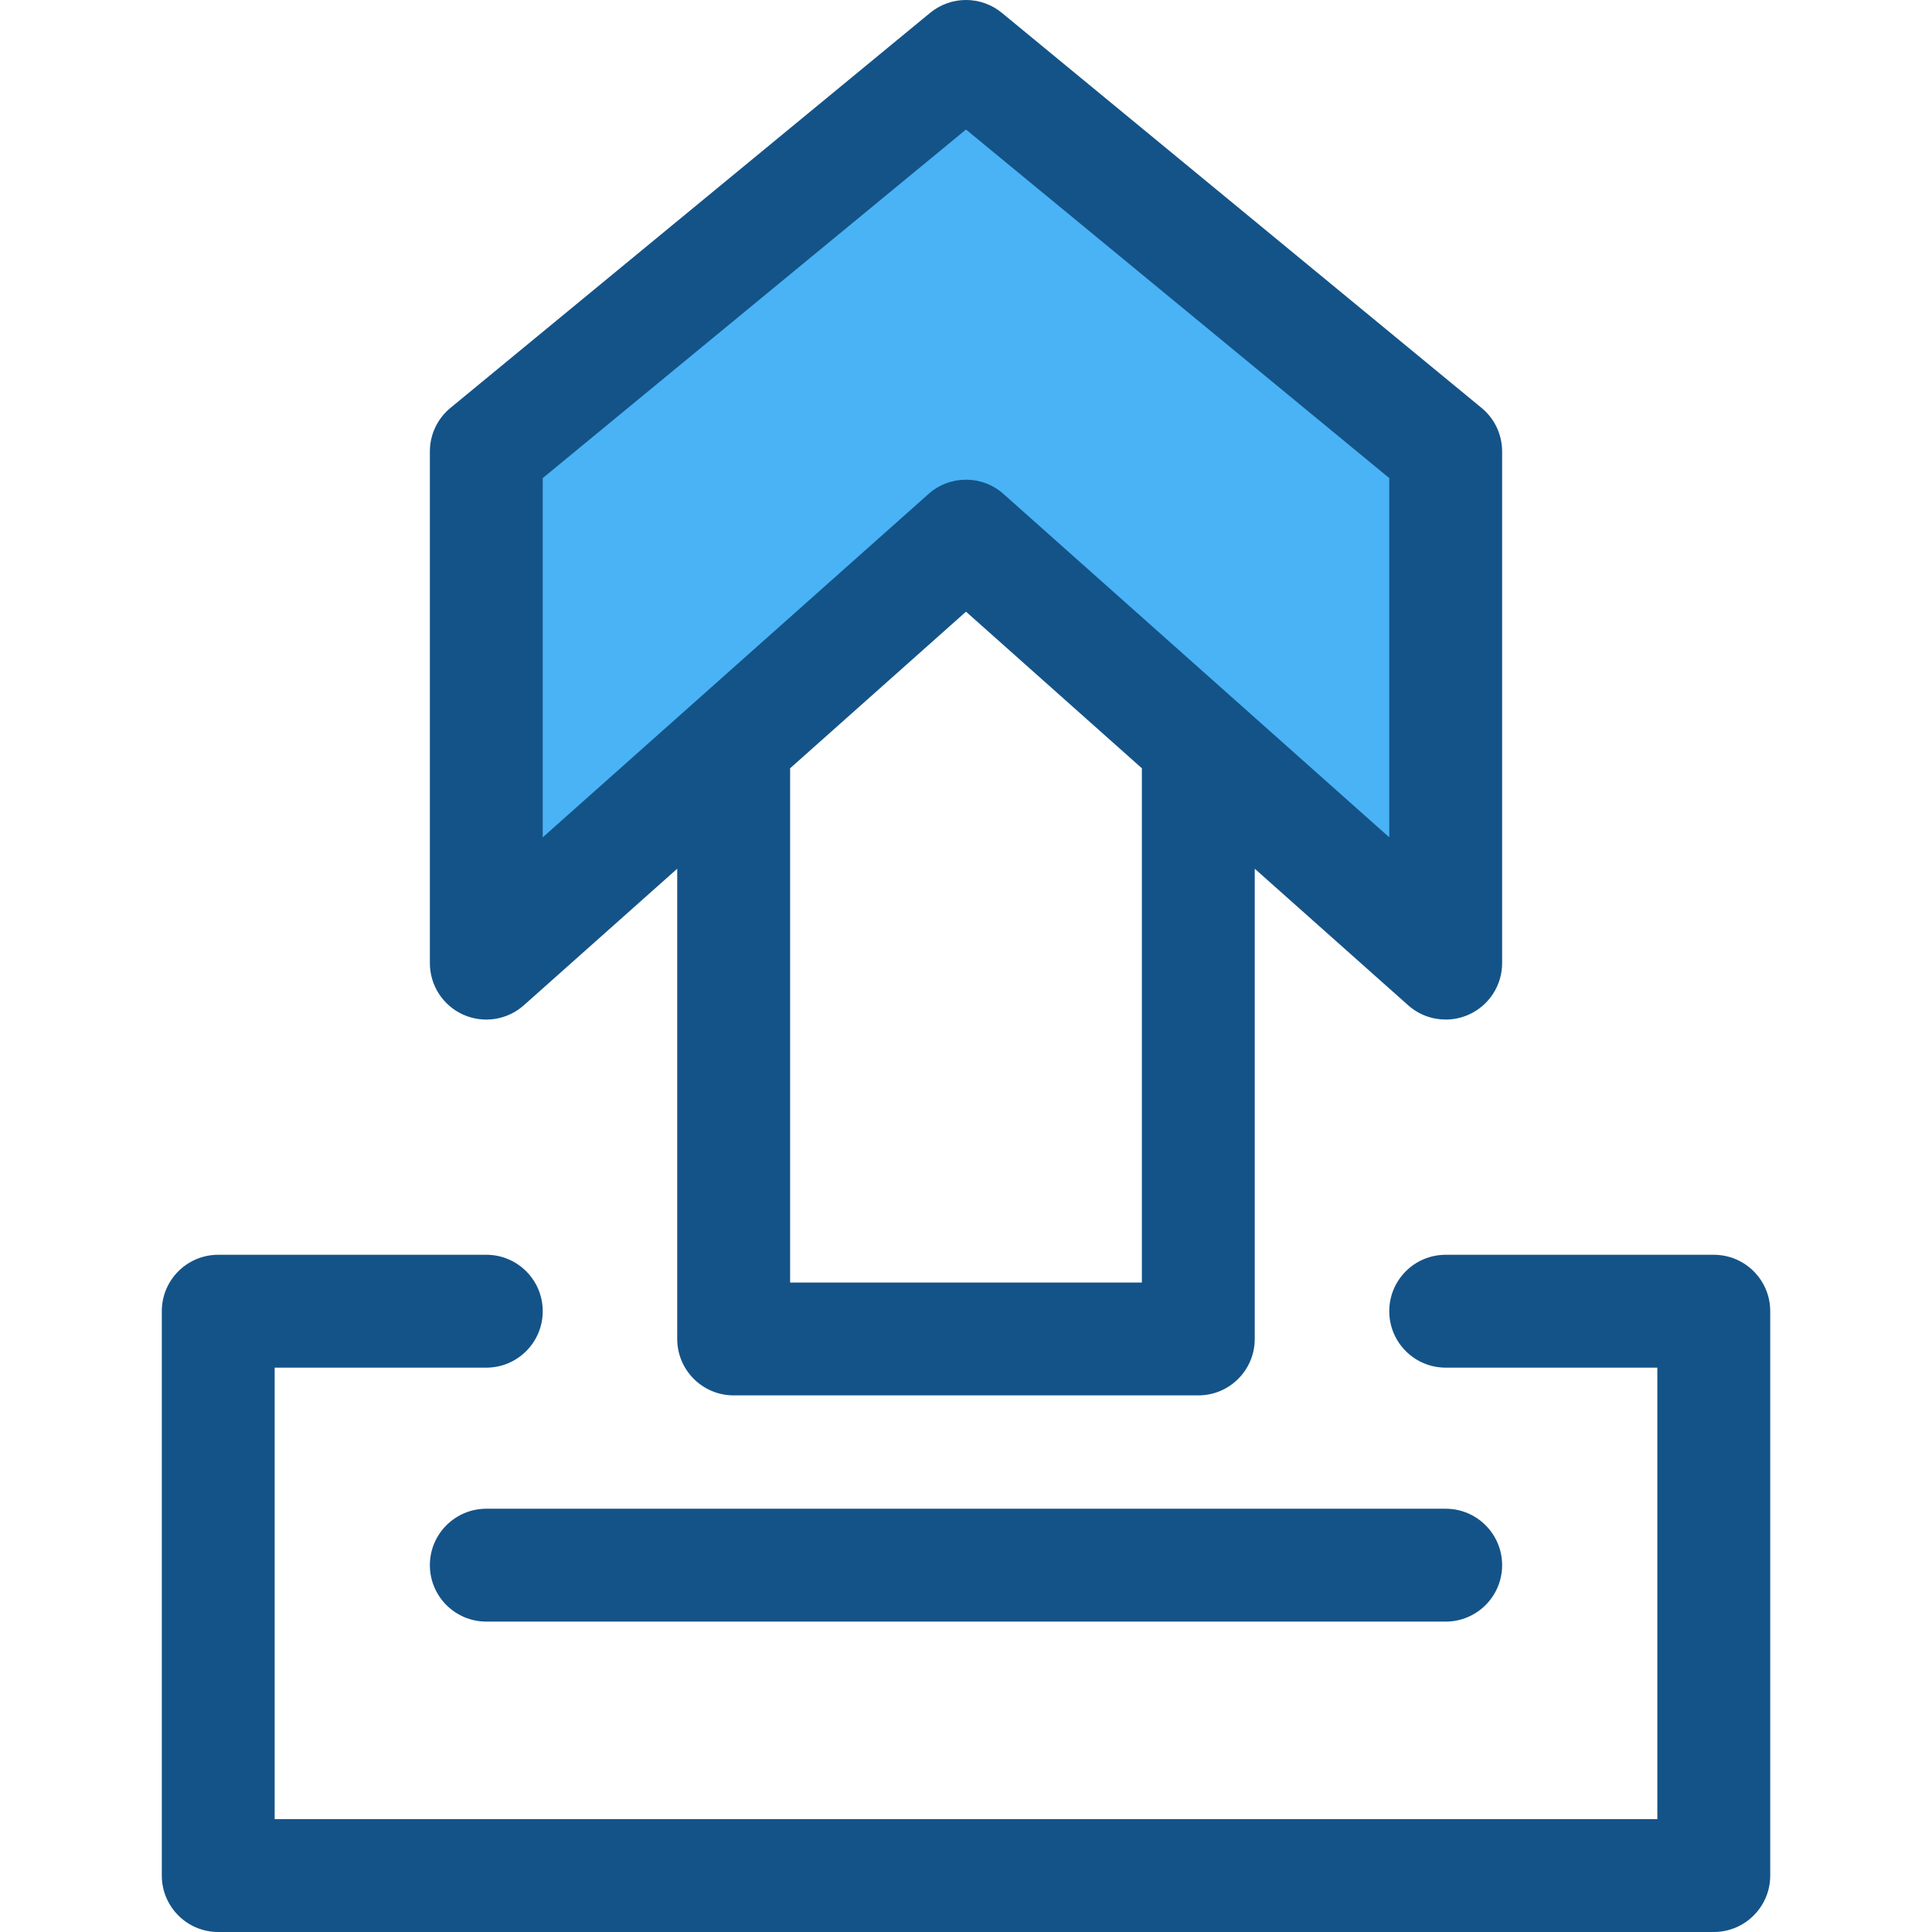 <svg version="1.2" baseProfile="tiny-ps" xmlns="http://www.w3.org/2000/svg" viewBox="0 0 512 512" width="512" height="512">
	<title>btn_import-svg</title>
	<style>
		tspan { white-space:pre }
		.shp0 { fill: #49b3f6 } 
		.shp1 { fill: #145388 } 
	</style>
	<path id="Layer" class="shp0" d="M256 142.08L383.12 255.24L383.12 119.64L256 14.96L128.88 119.64L128.88 255.24L256 142.08Z" />
	<g id="Layer">
		<path id="Layer" fill-rule="evenodd" class="shp1" d="M398.08 119.64L398.08 255.24C398.08 261.13 394.62 266.47 389.24 268.88C387.28 269.77 385.19 270.19 383.12 270.19C379.53 270.19 375.97 268.9 373.18 266.41L332.52 230.22L332.52 354.83C332.52 363.09 325.83 369.79 317.57 369.79L194.43 369.79C186.17 369.79 179.47 363.09 179.47 354.83L179.47 230.22L138.82 266.41C134.42 270.33 128.13 271.3 122.75 268.89C117.38 266.48 113.92 261.13 113.92 255.24L113.92 119.64C113.92 115.17 115.92 110.94 119.37 108.1L246.49 3.41C252.02 -1.14 259.99 -1.14 265.51 3.41L392.63 108.1C396.08 110.94 398.08 115.17 398.08 119.64ZM302.61 339.88L302.61 203.6L256 162.1L209.39 203.6L209.39 339.88L302.61 339.88ZM368.17 221.9L368.17 126.7L256 34.33L143.83 126.7L143.83 221.9L246.06 130.91C251.72 125.86 260.28 125.86 265.94 130.91L368.17 221.9Z" />
		<path id="Layer" class="shp1" d="M454.17 512L57.83 512C49.57 512 42.88 505.3 42.88 497.04L42.88 347.48C42.88 339.22 49.57 332.53 57.83 332.53L128.88 332.53C137.14 332.53 143.83 339.22 143.83 347.48C143.83 355.74 137.14 362.44 128.88 362.44L72.79 362.44L72.79 482.09L439.21 482.09L439.21 362.44L383.12 362.44C374.86 362.44 368.17 355.74 368.17 347.48C368.17 339.22 374.86 332.53 383.12 332.53L454.17 332.53C462.43 332.53 469.13 339.22 469.13 347.48L469.13 497.04C469.13 505.3 462.43 512 454.17 512Z" />
		<path id="Layer" class="shp1" d="M383.12 429.74L128.88 429.74C120.62 429.74 113.92 423.04 113.92 414.78C113.92 406.53 120.62 399.83 128.88 399.83L383.13 399.83C391.38 399.83 398.08 406.53 398.08 414.78C398.08 423.04 391.38 429.74 383.12 429.74Z" />
	</g>
</svg>